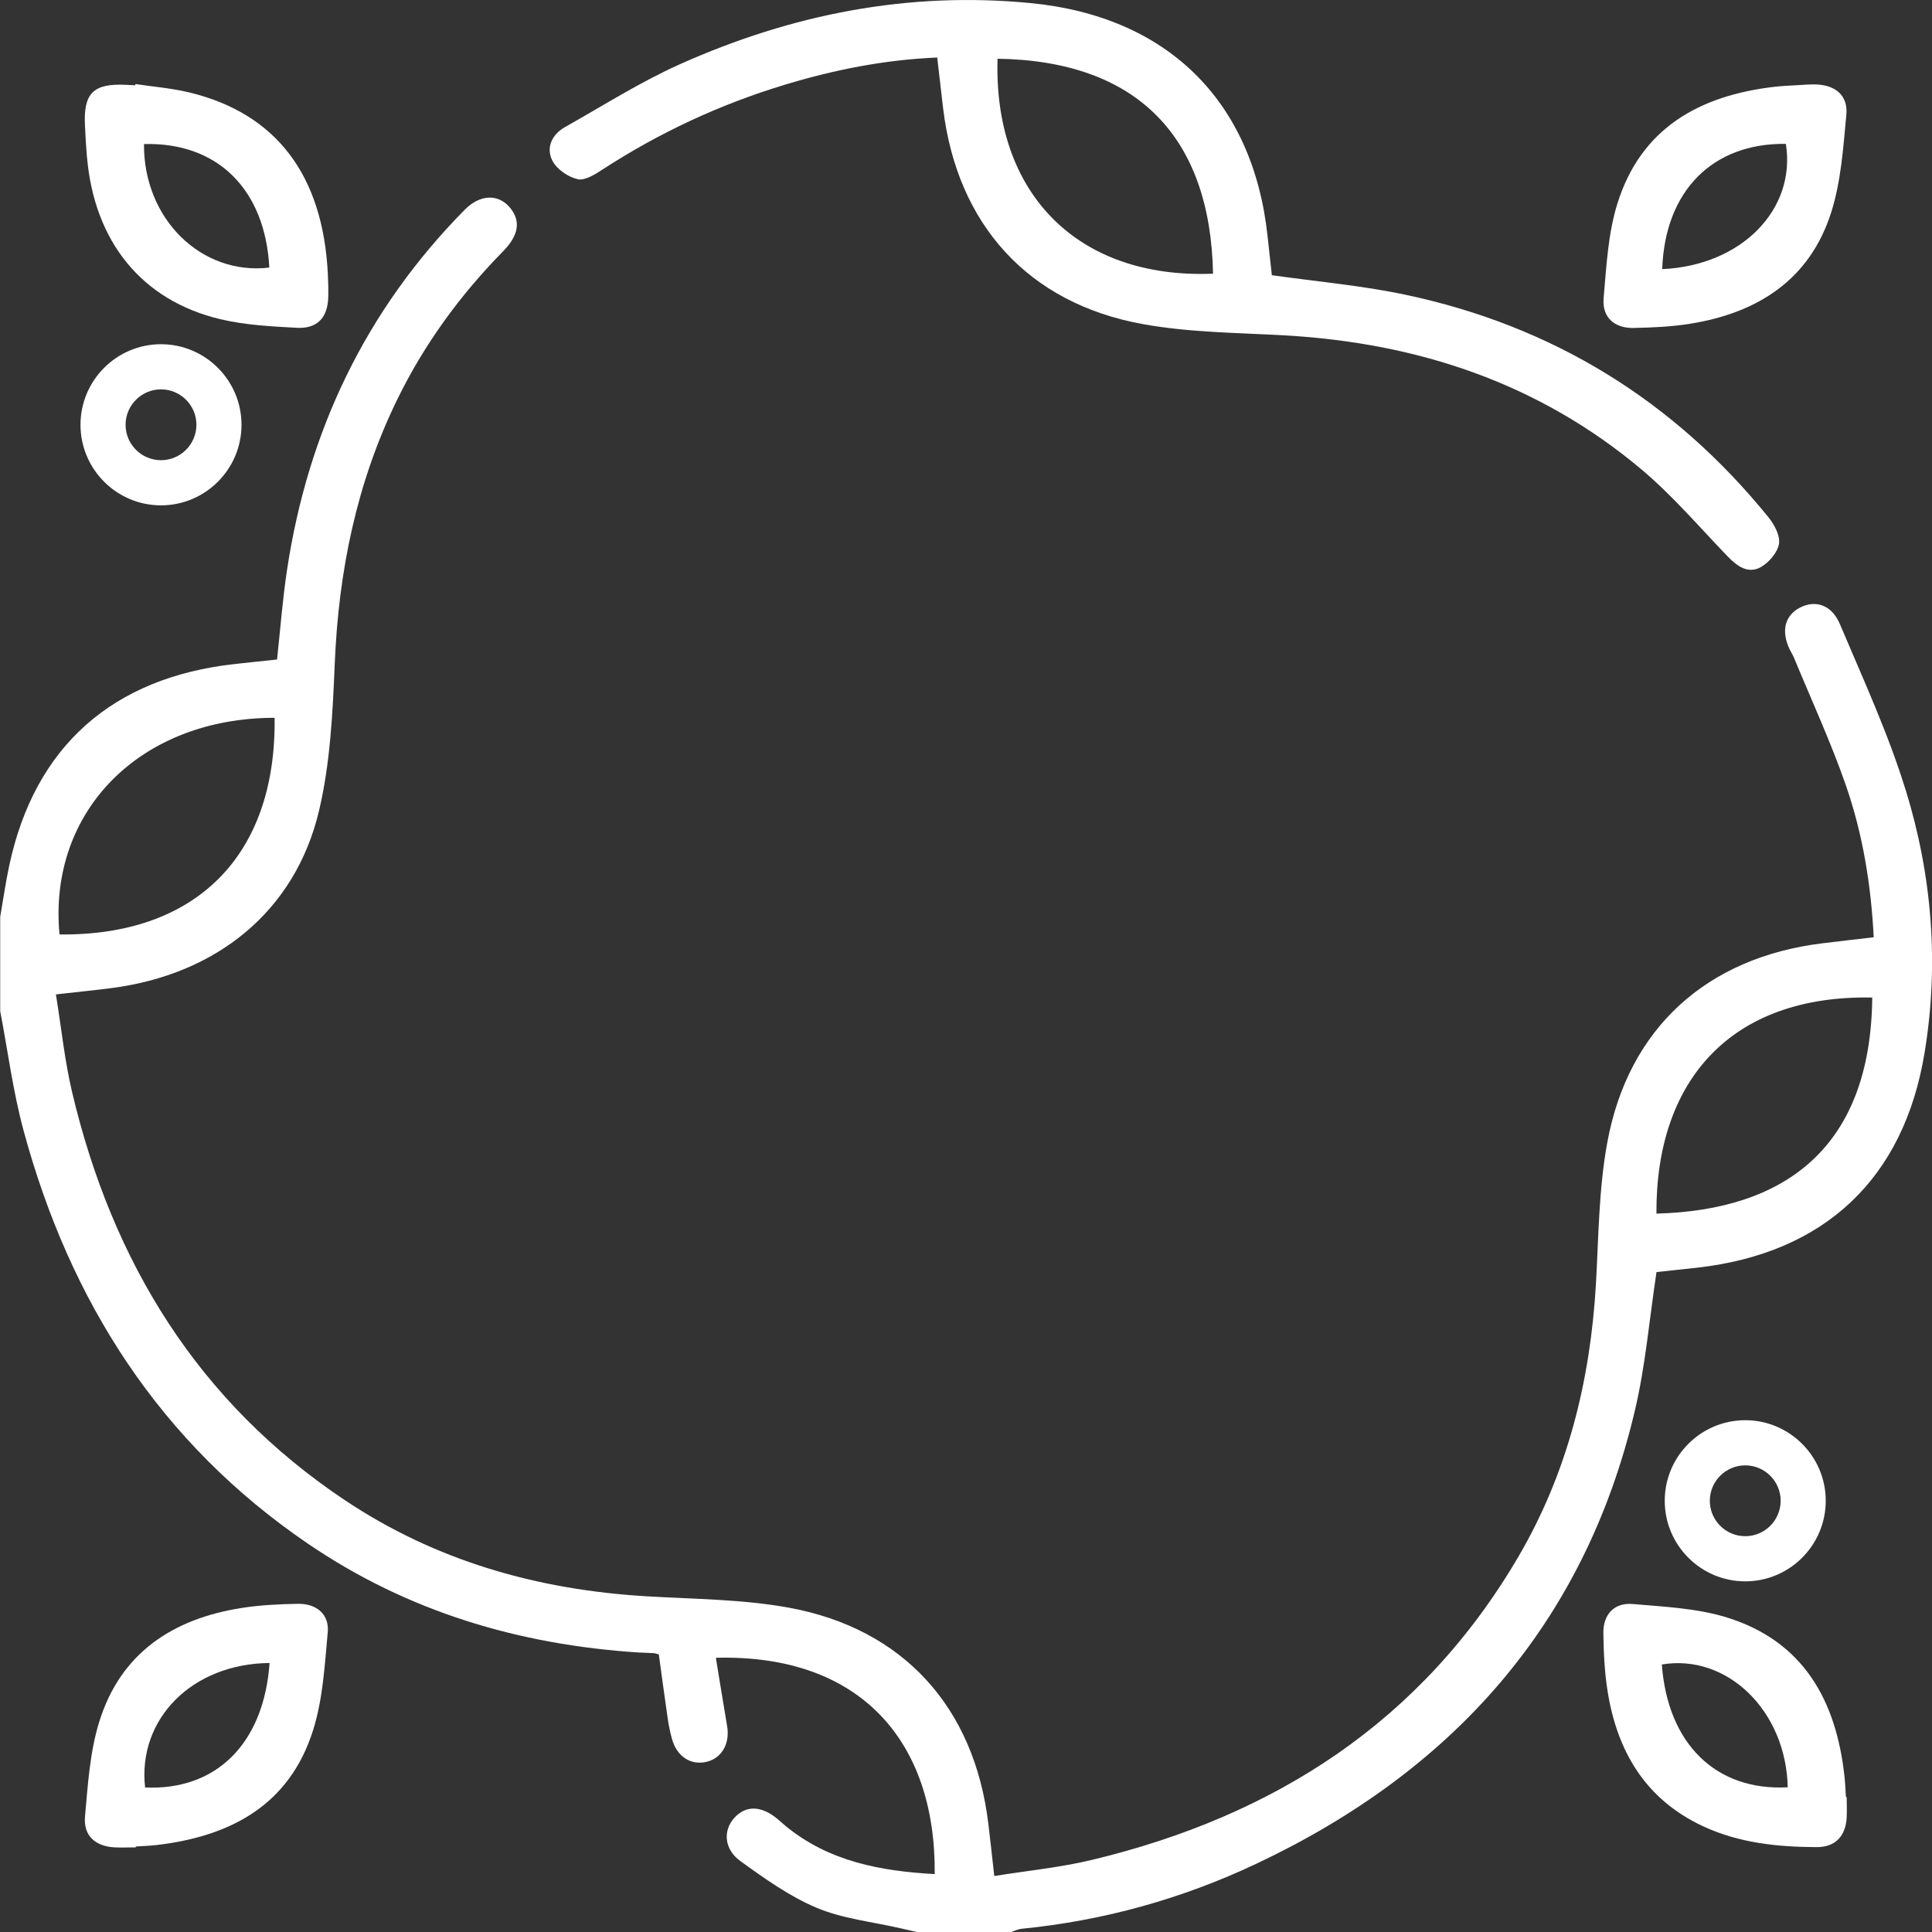 <?xml version="1.0" encoding="UTF-8"?>
<svg id="Layer_2" data-name="Layer 2" xmlns="http://www.w3.org/2000/svg" viewBox="0 0 300 300">
  <rect x="0" y="0" width="300" height="300" fill="#333333" stroke="none"/>
  <g id="_레이어_1" data-name="레이어 1">
    <g>
      <path d="m295.91,122.68c-2.71-8.8-6.61-17.25-10.21-25.76-1.27-3.02-3.79-3.8-6.18-2.58-2.38,1.22-2.99,3.65-1.61,6.52.21.44.49.85.67,1.3,2.71,6.57,5.7,13.04,8.03,19.74,2.63,7.56,3.92,15.45,4.34,23.64-2.75.32-5.34.61-7.93.93-17.98,2.19-30.2,13.18-33.45,30.98-1.31,7.15-1.34,14.55-1.75,21.84-.86,15.04-4.39,29.33-12.02,42.39-14.98,25.62-37.86,40.31-66.23,47.12-4.95,1.19-10.06,1.68-15.18,2.51-.36-3.18-.62-5.69-.93-8.19-2.18-17.99-13.16-30.22-30.96-33.48-7.24-1.32-14.73-1.33-22.12-1.77-16.88-1-32.67-5.47-46.81-14.91-22.83-15.24-36.13-36.99-42.37-63.35-1.17-4.95-1.68-10.06-2.52-15.2,3.27-.37,5.88-.63,8.48-.96,16.5-2.09,28.68-11.98,32.37-27.53,1.76-7.42,2.13-15.24,2.45-22.91.6-14.32,3.39-28.05,9.7-40.97,4.19-8.58,9.74-16.2,16.43-23.01,2.46-2.5,2.76-4.69,1.14-6.71-1.81-2.25-4.68-2.19-7.1.26-15.39,15.6-24.34,34.4-27.59,55.98-.69,4.59-1.04,9.23-1.54,13.85-2.3.24-4.43.46-6.56.7-19.02,2.1-31.06,12.82-35.01,31.22-.57,2.66-.95,5.35-1.42,8.03v14.65c1.19,6.2,1.99,12.51,3.64,18.58,7.19,26.52,21.19,48.48,44.17,64.13,15.47,10.54,32.76,15.68,51.33,16.88.78.05,1.56.05,2.34.1.19.01.37.09.79.19.45,3.25.89,6.6,1.38,9.94.15,1.06.37,2.12.65,3.15.75,2.78,2.96,4.21,5.45,3.58,2.32-.59,3.58-2.84,3.13-5.51-.6-3.52-1.16-7.05-1.75-10.63,22.5-.59,34.18,13.05,33.98,33.59-8.39-.47-16.39-1.94-23.13-7.45-.45-.37-.87-.78-1.33-1.15-2.53-2.08-4.93-2.1-6.72-.06-1.69,1.93-1.54,4.8,1.01,6.64,3.76,2.72,7.64,5.49,11.88,7.27,4.07,1.7,8.65,2.16,13.01,3.17.84.19,1.68.38,2.51.57h14.64c.54-.17,1.08-.45,1.63-.5,12.74-1.26,24.91-4.65,36.45-10.1,30.42-14.36,50.94-37.15,58.77-70.36,1.65-6.98,2.25-14.2,3.36-21.51,1.93-.21,4.15-.44,6.36-.69,19.77-2.24,32.04-13.83,35.26-33.33,2.29-13.84,1.17-27.54-2.92-40.82Zm-253.27-11.22c.28,21.47-12.28,33.89-33.4,33.64-1.8-19.12,12.51-33.63,33.4-33.64Zm214.57,76.99c-.13-20.79,11.69-33.99,33.51-33.55-.23,23.39-13.64,33.02-33.51,33.55Z" fill="#fff"/>
      <path d="m89.69,27.83c1.15.25,2.74-.77,3.92-1.54,8.81-5.72,18.23-10.1,28.28-13.14,7.66-2.32,15.46-3.87,23.64-4.22.32,2.75.61,5.35.92,7.94,2.19,17.98,13.19,30.22,30.97,33.45,7.24,1.32,14.73,1.34,22.12,1.76,20.64,1.18,39.42,7.41,55.38,20.84,4.82,4.06,8.96,8.93,13.36,13.49,1.47,1.52,3.16,2.74,5.12,1.66,1.27-.71,2.61-2.26,2.84-3.62.21-1.26-.72-2.99-1.63-4.12-14.73-18.18-33.59-29.76-56.46-34.58-6.73-1.42-13.64-2.02-20.66-3.02-.21-1.88-.44-4-.67-6.12-2.28-21.09-15.7-34.09-36.78-36.13-19.05-1.85-37.1,1.74-54.39,9.46-6.2,2.77-11.99,6.46-17.93,9.8-2.03,1.15-2.98,3.21-1.94,5.22.68,1.32,2.44,2.54,3.92,2.86Zm65.21-18.71c21.69.32,33.05,12.12,33.46,33.38-21.2.85-34.11-12.65-33.46-33.38Z" fill="#fff"/>
      <path d="m13.51,24.39c1.13,13.12,8.5,22.27,20.69,25.17,3.84.92,7.89,1.12,11.86,1.34,3.22.18,4.84-1.59,4.91-4.79.03-1.17,0-2.34-.06-3.51-.74-15.39-8.01-24.99-21.53-28.25-2.73-.66-5.56-.88-8.35-1.3,0,.06-.02.12-.03.19-.49-.02-.97-.05-1.46-.07-5.03-.24-6.59,1.29-6.35,6.27.08,1.65.17,3.31.31,4.96Zm28.31,17.16c-10.53,1.25-19.55-7.55-19.46-19.18,11.43-.32,18.82,7.05,19.46,19.18Z" fill="#fff"/>
      <path d="m253.72,50.92c2.91-.05,5.85-.19,8.73-.65,10.48-1.68,18.55-6.82,21.89-17.27,1.54-4.83,1.88-10.1,2.36-15.2.28-2.97-1.7-4.6-4.75-4.69-.97-.03-1.95.08-2.92.12-1.17.08-2.34.11-3.5.25-11.63,1.35-20.73,6.4-24.39,18.16-1.45,4.66-1.7,9.74-2.13,14.66-.26,2.98,1.66,4.69,4.72,4.63Zm23.59-28.58c1.62,10.19-6.89,18.9-19.2,19.45.41-12.15,7.83-19.6,19.2-19.45Z" fill="#fff"/>
      <path d="m286.63,279.04c-.07-1.07-.1-2.14-.22-3.21-1.29-11.76-6.35-20.96-18.23-24.66-4.66-1.45-9.74-1.67-14.65-2.1-2.86-.25-4.6,1.62-4.56,4.49.04,3.01.18,6.05.65,9.02,1.49,9.39,5.9,16.84,14.83,21,5.6,2.61,11.6,3.22,17.66,3.24,2.88,0,4.47-1.7,4.64-4.57.06-1.07,0-2.14,0-3.21h-.13Zm-28.58-20.58c10.11-1.7,19.29,7.16,19.55,19.07-11.18.6-18.64-6.77-19.55-19.07Z" fill="#fff"/>
      <path d="m46.27,249.04c-2.91.05-5.85.19-8.73.64-10.73,1.68-18.85,7.01-22.15,17.74-1.44,4.67-1.75,9.73-2.19,14.65-.27,3.01,1.64,4.66,4.67,4.79,1.07.05,2.14,0,3.21,0,0-.05,0-.1,0-.14,1.07-.07,2.14-.1,3.21-.22,11.48-1.34,20.64-6.17,24.32-17.82,1.53-4.83,1.81-10.1,2.28-15.21.26-2.78-1.71-4.47-4.62-4.43Zm-23.74,28.52c-1.19-10.64,7.31-19.23,19.33-19.33-.89,12.51-8.28,19.83-19.33,19.33Z" fill="#fff"/>
      <path d="m25,78.47c6.89,0,12.5-5.61,12.5-12.51s-5.61-12.51-12.5-12.51-12.5,5.61-12.5,12.51,5.61,12.51,12.5,12.51Zm0-18.01c3.03,0,5.5,2.47,5.5,5.5s-2.47,5.5-5.5,5.5-5.5-2.47-5.5-5.5,2.47-5.5,5.5-5.5Z" fill="#fff"/>
      <path d="m283.5,233.04c0-6.9-5.61-12.51-12.5-12.51s-12.5,5.61-12.5,12.51,5.61,12.51,12.5,12.51,12.5-5.61,12.5-12.51Zm-18,0c0-3.03,2.47-5.5,5.5-5.5s5.5,2.47,5.5,5.5-2.47,5.5-5.5,5.5-5.5-2.47-5.5-5.5Z" fill="#fff"/>
    </g>
  </g>
</svg>